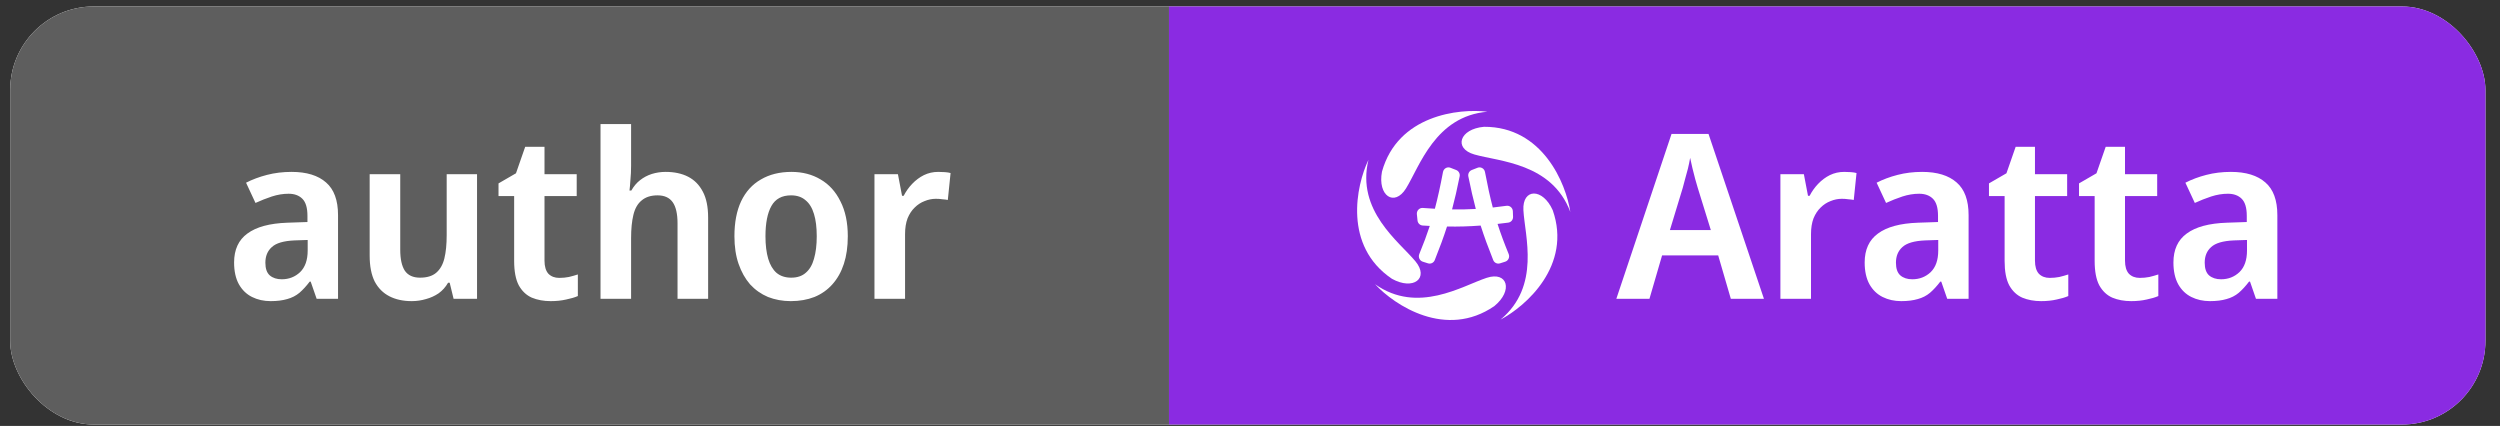 <svg width="135" height="23" viewBox="0 0 135 23" fill="none" xmlns="http://www.w3.org/2000/svg">
<rect x="0" y="0" width="135" height="23" fill="#333333" stroke="none"/>
<g clip-path="url(#clip0_398_584)">
<rect x="0.549" y="0.349" width="133.665" height="22.576" rx="4.515" fill="white"/>
<rect width="62.576" height="22.576" transform="translate(0.549 0.349)" fill="#5E5E5E"/>
<path d="M15.745 9.282C16.557 9.282 17.178 9.473 17.608 9.854C18.038 10.226 18.254 10.814 18.254 11.617V16.136H17.099L16.776 15.205H16.726C16.544 15.445 16.358 15.648 16.168 15.813C15.977 15.971 15.758 16.082 15.51 16.149C15.261 16.223 14.963 16.261 14.616 16.261C14.243 16.261 13.908 16.186 13.61 16.037C13.312 15.888 13.076 15.66 12.902 15.354C12.728 15.04 12.641 14.646 12.641 14.175C12.641 13.479 12.881 12.958 13.361 12.61C13.842 12.254 14.562 12.059 15.522 12.026L16.602 11.989V11.654C16.602 11.223 16.511 10.917 16.329 10.735C16.147 10.553 15.899 10.462 15.584 10.462C15.286 10.462 14.984 10.512 14.678 10.611C14.38 10.71 14.086 10.826 13.796 10.959L13.287 9.866C13.626 9.692 14.003 9.551 14.417 9.444C14.831 9.336 15.274 9.282 15.745 9.282ZM15.907 12.982C15.319 13.007 14.909 13.127 14.678 13.343C14.446 13.55 14.33 13.831 14.33 14.187C14.33 14.502 14.409 14.729 14.566 14.87C14.732 15.011 14.947 15.081 15.212 15.081C15.601 15.081 15.932 14.953 16.205 14.696C16.478 14.431 16.615 14.042 16.615 13.529V12.958L15.907 12.982ZM25.76 9.407V16.136H24.494L24.283 15.267H24.196C24.064 15.499 23.894 15.689 23.687 15.838C23.48 15.979 23.252 16.082 23.004 16.149C22.756 16.223 22.499 16.261 22.234 16.261C21.77 16.261 21.369 16.174 21.03 16C20.69 15.826 20.425 15.561 20.235 15.205C20.053 14.841 19.962 14.373 19.962 13.802V9.407H21.613V13.492C21.613 13.988 21.696 14.365 21.862 14.621C22.035 14.87 22.309 14.994 22.681 14.994C23.054 14.994 23.343 14.907 23.55 14.733C23.765 14.551 23.915 14.29 23.997 13.951C24.08 13.612 24.121 13.194 24.121 12.697V9.407H25.76ZM30.198 15.006C30.38 15.006 30.554 14.99 30.719 14.957C30.893 14.915 31.055 14.87 31.204 14.82V15.987C31.03 16.062 30.819 16.124 30.57 16.174C30.322 16.232 30.045 16.261 29.738 16.261C29.358 16.261 29.018 16.198 28.72 16.074C28.422 15.942 28.186 15.718 28.012 15.404C27.847 15.089 27.764 14.65 27.764 14.088V10.586H26.92V9.903L27.863 9.357L28.36 7.929H29.403V9.407H31.142V10.586H29.403V14.075C29.403 14.39 29.474 14.626 29.614 14.783C29.763 14.932 29.958 15.006 30.198 15.006ZM34.079 8.947C34.079 9.212 34.067 9.473 34.042 9.729C34.026 9.978 34.009 10.164 33.992 10.288H34.092C34.224 10.056 34.382 9.87 34.564 9.729C34.754 9.58 34.965 9.469 35.197 9.394C35.437 9.32 35.685 9.282 35.942 9.282C36.414 9.282 36.819 9.369 37.159 9.543C37.498 9.717 37.763 9.986 37.953 10.35C38.144 10.706 38.239 11.174 38.239 11.753V16.136H36.587V12.064C36.587 11.55 36.501 11.17 36.327 10.921C36.153 10.673 35.88 10.549 35.507 10.549C35.151 10.549 34.866 10.64 34.651 10.822C34.435 10.996 34.286 11.257 34.203 11.604C34.121 11.944 34.079 12.362 34.079 12.858V16.136H32.428V6.7H34.079V8.947ZM45.781 12.759C45.781 13.322 45.71 13.819 45.569 14.249C45.429 14.68 45.222 15.048 44.949 15.354C44.684 15.652 44.361 15.88 43.98 16.037C43.599 16.186 43.173 16.261 42.701 16.261C42.262 16.261 41.853 16.186 41.472 16.037C41.099 15.88 40.777 15.652 40.503 15.354C40.239 15.048 40.032 14.68 39.883 14.249C39.734 13.819 39.659 13.322 39.659 12.759C39.659 12.014 39.779 11.385 40.019 10.872C40.267 10.35 40.623 9.957 41.087 9.692C41.55 9.419 42.101 9.282 42.738 9.282C43.334 9.282 43.86 9.419 44.315 9.692C44.771 9.957 45.127 10.35 45.383 10.872C45.648 11.385 45.781 12.014 45.781 12.759ZM41.335 12.759C41.335 13.231 41.385 13.636 41.484 13.976C41.584 14.307 41.733 14.559 41.931 14.733C42.138 14.907 42.403 14.994 42.726 14.994C43.049 14.994 43.31 14.907 43.508 14.733C43.715 14.559 43.864 14.307 43.955 13.976C44.055 13.636 44.104 13.231 44.104 12.759C44.104 12.279 44.055 11.877 43.955 11.555C43.856 11.223 43.703 10.975 43.496 10.81C43.297 10.636 43.036 10.549 42.714 10.549C42.225 10.549 41.873 10.739 41.658 11.12C41.443 11.501 41.335 12.047 41.335 12.759ZM50.661 9.282C50.776 9.282 50.897 9.286 51.021 9.295C51.145 9.303 51.248 9.32 51.331 9.344L51.182 10.797C51.099 10.781 51 10.768 50.884 10.76C50.776 10.743 50.661 10.735 50.536 10.735C50.33 10.735 50.127 10.777 49.928 10.859C49.729 10.934 49.551 11.05 49.394 11.207C49.237 11.356 49.108 11.55 49.009 11.79C48.918 12.031 48.873 12.316 48.873 12.647V16.136H47.221V9.407H48.488L48.711 10.574H48.798C48.922 10.334 49.075 10.118 49.258 9.928C49.448 9.729 49.659 9.572 49.891 9.456C50.131 9.34 50.387 9.282 50.661 9.282Z" fill="white"/>
<rect width="71.089" height="22.576" transform="translate(63.125 0.349)" fill="#8A2BE2"/>
<path d="M77.114 14.221L76.829 14.131C76.66 14.077 76.573 13.885 76.642 13.718C76.867 13.171 77.05 12.683 77.208 12.2C77.084 12.193 76.956 12.186 76.824 12.178C76.679 12.169 76.561 12.054 76.546 11.907L76.511 11.566C76.492 11.377 76.645 11.216 76.831 11.229C77.059 11.246 77.275 11.26 77.483 11.272C77.641 10.68 77.778 10.048 77.922 9.287C77.957 9.101 78.149 8.99 78.323 9.059L78.636 9.181C78.772 9.235 78.85 9.38 78.821 9.526C78.686 10.199 78.556 10.77 78.412 11.307C78.855 11.315 79.271 11.308 79.693 11.283C79.552 10.753 79.424 10.189 79.29 9.526C79.261 9.38 79.34 9.235 79.475 9.181L79.788 9.059C79.962 8.99 80.154 9.101 80.189 9.287C80.328 10.02 80.46 10.633 80.611 11.206C80.848 11.18 81.093 11.149 81.352 11.113C81.528 11.089 81.687 11.223 81.694 11.405L81.705 11.709C81.711 11.866 81.598 12.002 81.445 12.022C81.245 12.048 81.053 12.071 80.868 12.092C81.034 12.611 81.228 13.131 81.469 13.718C81.538 13.885 81.452 14.077 81.282 14.131L80.998 14.221C80.85 14.267 80.692 14.191 80.634 14.045C80.358 13.354 80.141 12.764 79.955 12.18C79.345 12.226 78.773 12.243 78.139 12.233C77.957 12.8 77.745 13.374 77.477 14.045C77.419 14.191 77.261 14.267 77.114 14.221Z" fill="white"/>
<path d="M83.847 11.35C84.895 14.337 82.404 16.534 81.028 17.259C83.204 15.454 82.338 12.734 82.264 11.35C82.201 10.163 83.303 10.138 83.847 11.35Z" fill="white"/>
<path d="M75.163 15.054C72.538 13.283 73.225 10.033 73.897 8.63C73.228 11.377 75.546 13.043 76.432 14.109C77.192 15.024 76.322 15.701 75.163 15.054Z" fill="white"/>
<path d="M74.627 9.268C75.476 6.219 78.776 5.842 80.32 6.034C77.502 6.27 76.656 8.996 75.925 10.174C75.298 11.184 74.38 10.573 74.627 9.268Z" fill="white"/>
<path d="M80.692 16.531C78.082 18.321 75.311 16.488 74.253 15.348C76.562 16.979 78.963 15.435 80.28 15.003C81.41 14.633 81.721 15.69 80.692 16.531Z" fill="white"/>
<path d="M80.136 6.847C83.302 6.834 84.563 9.907 84.798 11.445C83.805 8.798 80.951 8.725 79.618 8.342C78.476 8.014 78.814 6.964 80.136 6.847Z" fill="white"/>
<path d="M93.465 16.136L92.782 13.79H89.753L89.07 16.136H87.282L90.262 7.234H92.261L95.253 16.136H93.465ZM91.677 10.139C91.644 10.007 91.599 9.849 91.541 9.667C91.491 9.477 91.442 9.282 91.392 9.084C91.35 8.885 91.309 8.699 91.268 8.525C91.235 8.724 91.193 8.922 91.144 9.121C91.094 9.311 91.044 9.493 90.995 9.667C90.953 9.841 90.912 9.998 90.87 10.139L90.175 12.424H92.385L91.677 10.139ZM99.582 9.282C99.698 9.282 99.818 9.286 99.942 9.295C100.066 9.303 100.17 9.32 100.252 9.344L100.103 10.797C100.021 10.781 99.921 10.768 99.805 10.76C99.698 10.743 99.582 10.735 99.458 10.735C99.251 10.735 99.048 10.777 98.849 10.859C98.651 10.934 98.473 11.05 98.315 11.207C98.158 11.356 98.03 11.55 97.93 11.79C97.839 12.031 97.794 12.316 97.794 12.647V16.136H96.142V9.407H97.409L97.632 10.574H97.719C97.844 10.334 97.997 10.118 98.179 9.928C98.369 9.729 98.58 9.572 98.812 9.456C99.052 9.34 99.309 9.282 99.582 9.282ZM103.796 9.282C104.608 9.282 105.228 9.473 105.659 9.854C106.089 10.226 106.304 10.814 106.304 11.617V16.136H105.15L104.827 15.205H104.777C104.595 15.445 104.409 15.648 104.218 15.813C104.028 15.971 103.809 16.082 103.56 16.149C103.312 16.223 103.014 16.261 102.666 16.261C102.294 16.261 101.959 16.186 101.661 16.037C101.363 15.888 101.127 15.66 100.953 15.354C100.779 15.04 100.692 14.646 100.692 14.175C100.692 13.479 100.932 12.958 101.412 12.61C101.892 12.254 102.613 12.059 103.573 12.026L104.653 11.989V11.654C104.653 11.223 104.562 10.917 104.38 10.735C104.198 10.553 103.949 10.462 103.635 10.462C103.337 10.462 103.035 10.512 102.728 10.611C102.43 10.71 102.137 10.826 101.847 10.959L101.338 9.866C101.677 9.692 102.054 9.551 102.468 9.444C102.882 9.336 103.324 9.282 103.796 9.282ZM103.958 12.982C103.37 13.007 102.96 13.127 102.728 13.343C102.497 13.55 102.381 13.831 102.381 14.187C102.381 14.502 102.459 14.729 102.617 14.87C102.782 15.011 102.997 15.081 103.262 15.081C103.651 15.081 103.983 14.953 104.256 14.696C104.529 14.431 104.665 14.042 104.665 13.529V12.958L103.958 12.982ZM110.682 15.006C110.864 15.006 111.038 14.99 111.204 14.957C111.378 14.915 111.539 14.87 111.688 14.82V15.987C111.514 16.062 111.303 16.124 111.055 16.174C110.806 16.232 110.529 16.261 110.223 16.261C109.842 16.261 109.503 16.198 109.205 16.074C108.907 15.942 108.671 15.718 108.497 15.404C108.331 15.089 108.249 14.65 108.249 14.088V10.586H107.404V9.903L108.348 9.357L108.845 7.929H109.888V9.407H111.626V10.586H109.888V14.075C109.888 14.39 109.958 14.626 110.099 14.783C110.248 14.932 110.442 15.006 110.682 15.006ZM115.545 15.006C115.727 15.006 115.901 14.99 116.066 14.957C116.24 14.915 116.401 14.87 116.55 14.82V15.987C116.377 16.062 116.165 16.124 115.917 16.174C115.669 16.232 115.391 16.261 115.085 16.261C114.704 16.261 114.365 16.198 114.067 16.074C113.769 15.942 113.533 15.718 113.359 15.404C113.194 15.089 113.111 14.65 113.111 14.088V10.586H112.267V9.903L113.21 9.357L113.707 7.929H114.75V9.407H116.488V10.586H114.75V14.075C114.75 14.39 114.82 14.626 114.961 14.783C115.11 14.932 115.305 15.006 115.545 15.006ZM120.469 9.282C121.28 9.282 121.901 9.473 122.332 9.854C122.762 10.226 122.977 10.814 122.977 11.617V16.136H121.822L121.5 15.205H121.45C121.268 15.445 121.082 15.648 120.891 15.813C120.701 15.971 120.481 16.082 120.233 16.149C119.985 16.223 119.687 16.261 119.339 16.261C118.967 16.261 118.631 16.186 118.333 16.037C118.035 15.888 117.799 15.66 117.626 15.354C117.452 15.04 117.365 14.646 117.365 14.175C117.365 13.479 117.605 12.958 118.085 12.61C118.565 12.254 119.285 12.059 120.246 12.026L121.326 11.989V11.654C121.326 11.223 121.235 10.917 121.053 10.735C120.871 10.553 120.622 10.462 120.308 10.462C120.01 10.462 119.708 10.512 119.401 10.611C119.103 10.71 118.809 10.826 118.52 10.959L118.011 9.866C118.35 9.692 118.727 9.551 119.14 9.444C119.554 9.336 119.997 9.282 120.469 9.282ZM120.63 12.982C120.043 13.007 119.633 13.127 119.401 13.343C119.169 13.55 119.054 13.831 119.054 14.187C119.054 14.502 119.132 14.729 119.289 14.87C119.455 15.011 119.67 15.081 119.935 15.081C120.324 15.081 120.655 14.953 120.928 14.696C121.202 14.431 121.338 14.042 121.338 13.529V12.958L120.63 12.982Z" fill="white"/>
</g>
<defs>
<clipPath id="clip0_398_584">
<rect x="0.549" y="0.349" width="133.665" height="22.576" rx="4.515" fill="white"/>
</clipPath>
</defs>
</svg>
